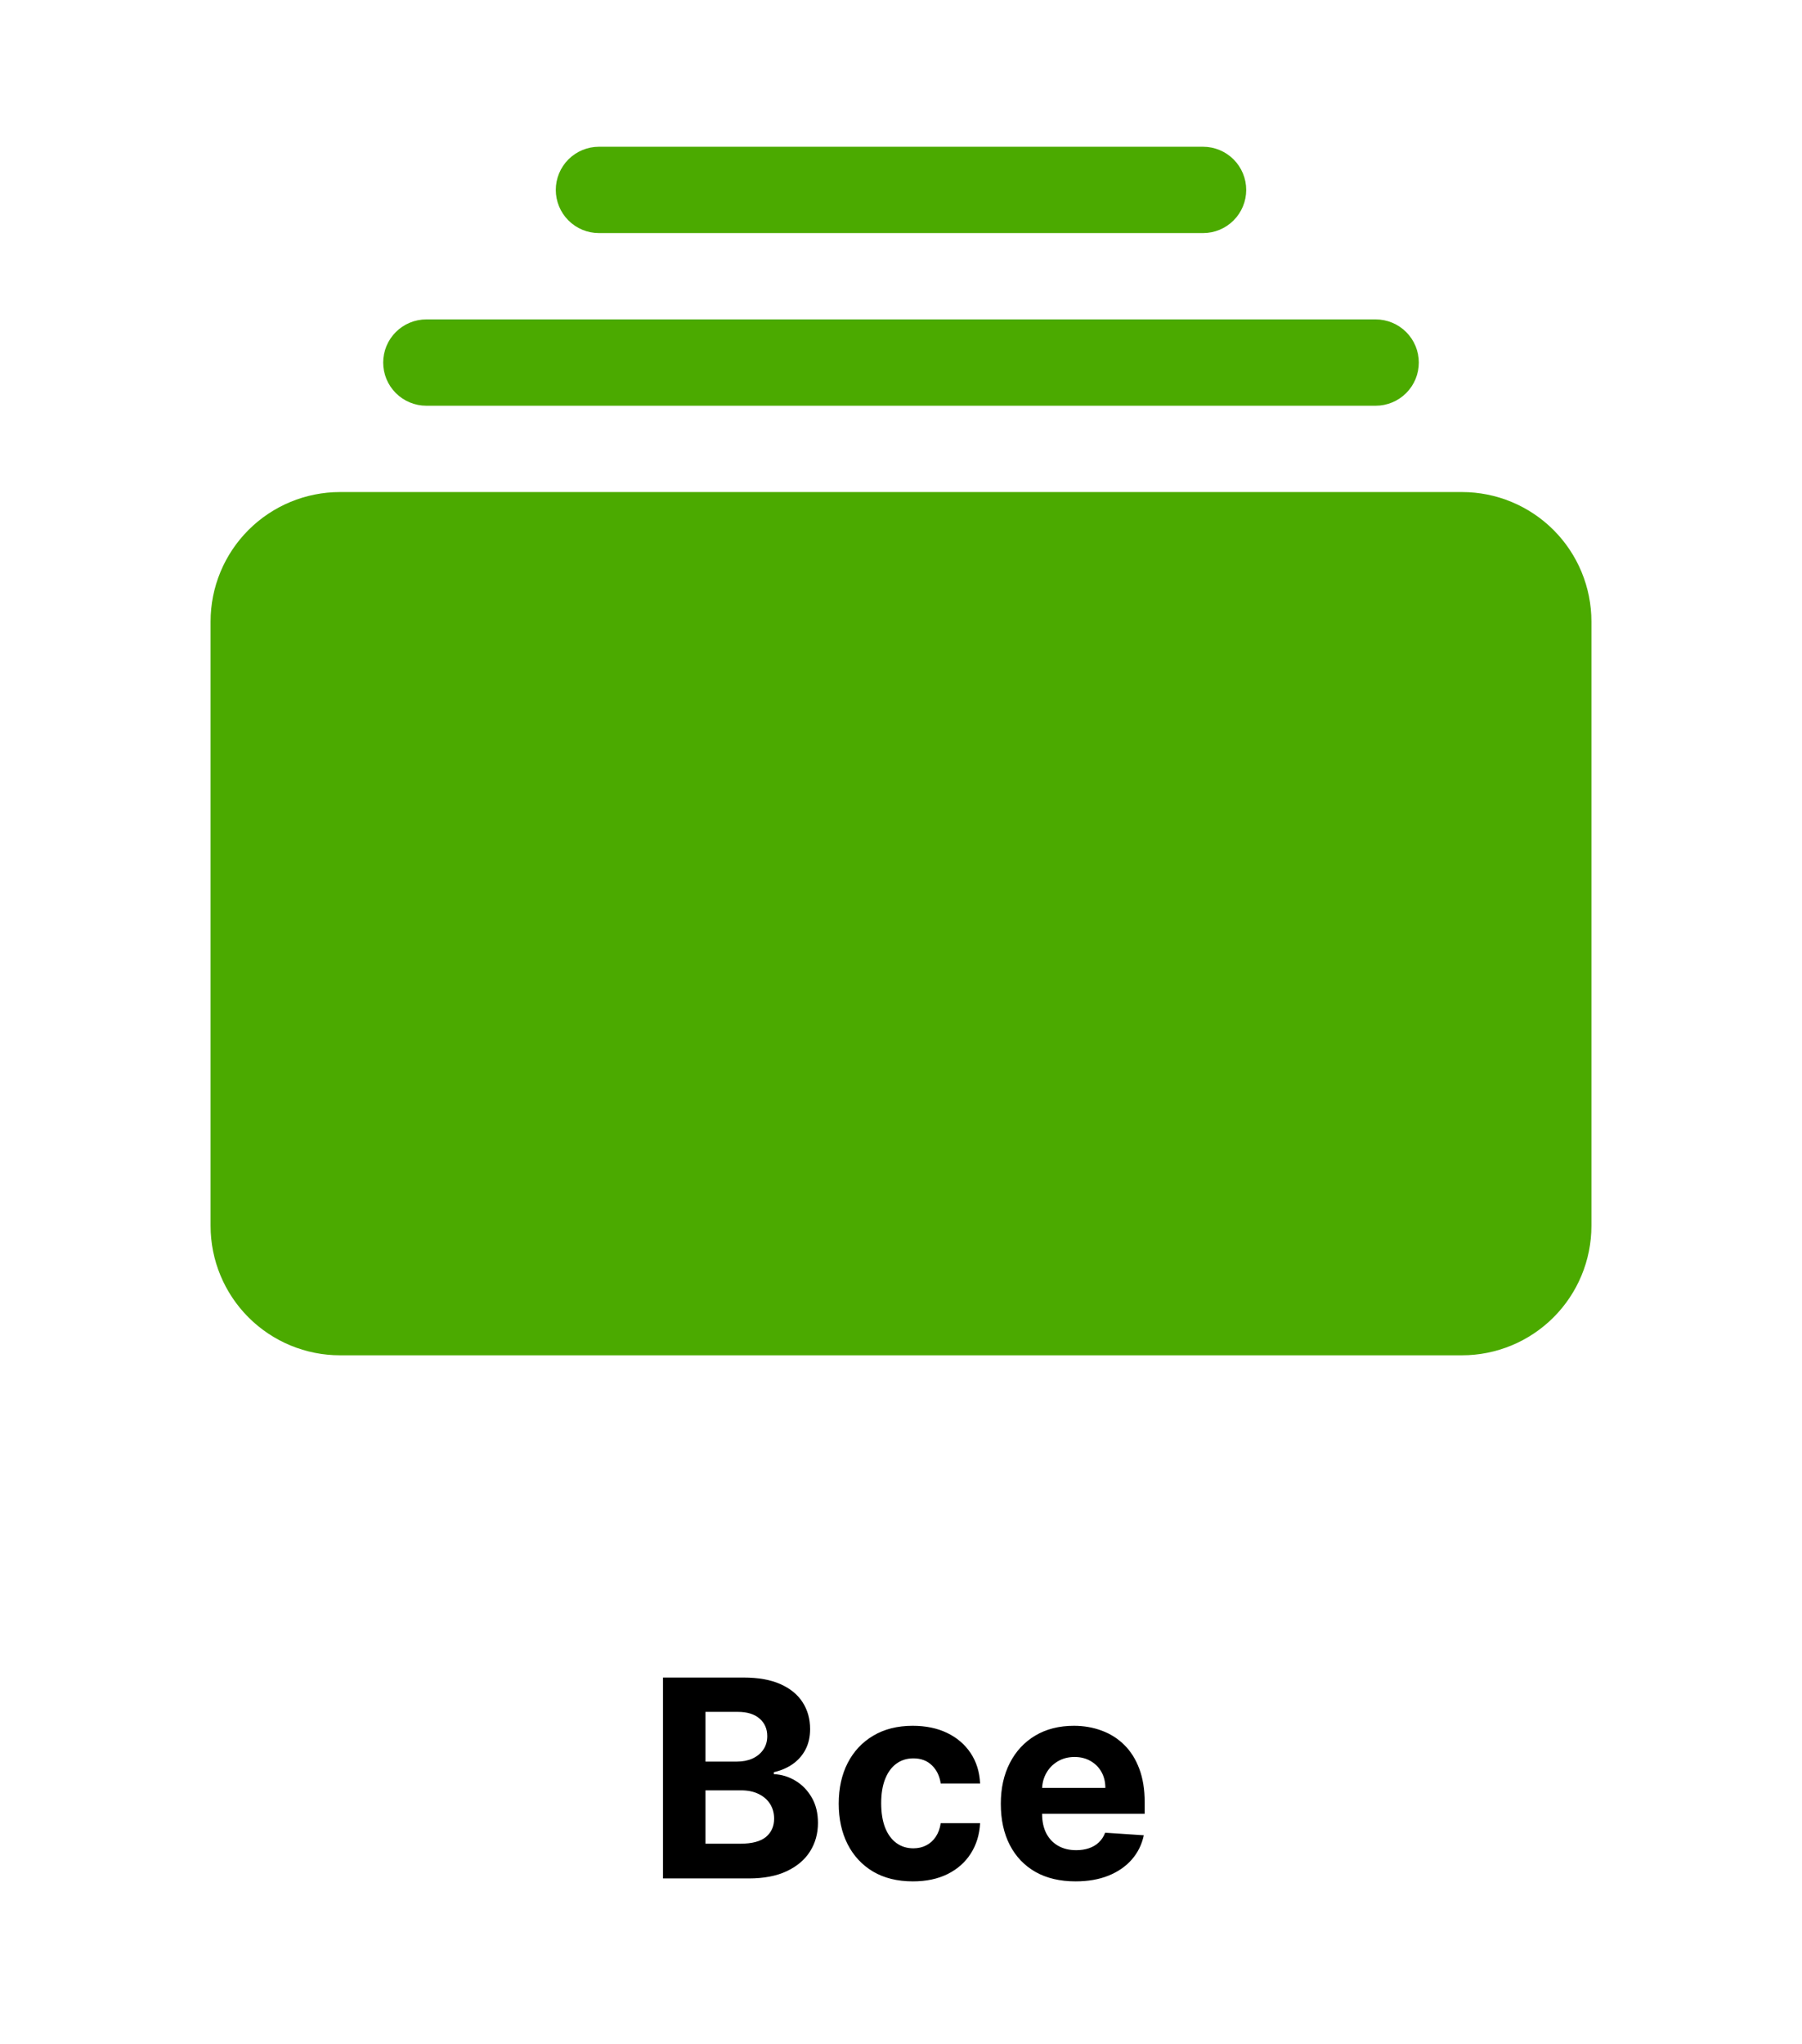 <svg width="261" height="296" viewBox="0 0 261 296" fill="none" xmlns="http://www.w3.org/2000/svg">
<g clip-path="url(#clip0_78_87)">
<path d="M30.5 177.5C30.5 182.473 32.475 187.242 35.992 190.758C39.508 194.275 44.277 196.25 49.25 196.25H211.75C216.723 196.25 221.492 194.275 225.008 190.758C228.525 187.242 230.5 182.473 230.5 177.5V90C230.5 85.027 228.525 80.258 225.008 76.742C221.492 73.225 216.723 71.25 211.75 71.25H49.25C44.277 71.25 39.508 73.225 35.992 76.742C32.475 80.258 30.5 85.027 30.5 90L30.5 177.5ZM55.5 52.5C55.5 54.158 56.158 55.747 57.331 56.919C58.503 58.092 60.092 58.75 61.75 58.75H199.25C200.908 58.75 202.497 58.092 203.669 56.919C204.842 55.747 205.5 54.158 205.5 52.5C205.5 50.842 204.842 49.253 203.669 48.081C202.497 46.908 200.908 46.25 199.25 46.25H61.75C60.092 46.25 58.503 46.908 57.331 48.081C56.158 49.253 55.5 50.842 55.5 52.5ZM80.5 27.5C80.5 29.158 81.159 30.747 82.331 31.919C83.503 33.092 85.092 33.75 86.75 33.75H174.25C175.908 33.75 177.497 33.092 178.669 31.919C179.842 30.747 180.5 29.158 180.5 27.5C180.5 25.842 179.842 24.253 178.669 23.081C177.497 21.909 175.908 21.25 174.25 21.25H86.75C85.092 21.25 83.503 21.909 82.331 23.081C81.159 24.253 80.5 25.842 80.5 27.5Z" fill="#4BAA00"/>
</g>
<path d="M96.028 272V242.909H107.676C109.816 242.909 111.601 243.226 113.031 243.861C114.461 244.495 115.536 245.376 116.256 246.503C116.975 247.62 117.335 248.908 117.335 250.366C117.335 251.503 117.108 252.502 116.653 253.364C116.199 254.216 115.574 254.917 114.778 255.466C113.992 256.006 113.093 256.389 112.08 256.616V256.901C113.188 256.948 114.224 257.26 115.19 257.838C116.166 258.416 116.956 259.225 117.562 260.267C118.169 261.299 118.472 262.53 118.472 263.96C118.472 265.504 118.088 266.882 117.321 268.094C116.563 269.296 115.441 270.248 113.955 270.949C112.468 271.65 110.635 272 108.457 272H96.028ZM102.179 266.972H107.193C108.907 266.972 110.157 266.645 110.943 265.991C111.729 265.329 112.122 264.448 112.122 263.349C112.122 262.545 111.928 261.834 111.54 261.219C111.152 260.603 110.598 260.12 109.878 259.77C109.168 259.42 108.32 259.244 107.335 259.244H102.179V266.972ZM102.179 255.082H106.739C107.581 255.082 108.33 254.936 108.983 254.642C109.646 254.339 110.167 253.913 110.545 253.364C110.934 252.814 111.128 252.156 111.128 251.389C111.128 250.338 110.754 249.491 110.006 248.847C109.267 248.203 108.216 247.881 106.852 247.881H102.179V255.082ZM132.218 272.426C129.983 272.426 128.061 271.953 126.451 271.006C124.851 270.049 123.62 268.723 122.758 267.028C121.906 265.333 121.479 263.383 121.479 261.176C121.479 258.941 121.91 256.981 122.772 255.295C123.643 253.6 124.879 252.279 126.479 251.332C128.08 250.376 129.983 249.898 132.19 249.898C134.093 249.898 135.76 250.243 137.19 250.935C138.62 251.626 139.751 252.597 140.585 253.847C141.418 255.097 141.877 256.564 141.962 258.25H136.252C136.091 257.161 135.665 256.285 134.974 255.622C134.292 254.95 133.397 254.614 132.289 254.614C131.352 254.614 130.532 254.869 129.832 255.381C129.14 255.883 128.601 256.616 128.212 257.582C127.824 258.548 127.63 259.718 127.63 261.091C127.63 262.483 127.819 263.667 128.198 264.642C128.586 265.617 129.131 266.361 129.832 266.872C130.532 267.384 131.352 267.639 132.289 267.639C132.98 267.639 133.601 267.497 134.15 267.213C134.709 266.929 135.168 266.517 135.528 265.977C135.897 265.428 136.138 264.77 136.252 264.003H141.962C141.868 265.67 141.413 267.137 140.599 268.406C139.794 269.666 138.681 270.651 137.261 271.361C135.84 272.071 134.159 272.426 132.218 272.426ZM155.78 272.426C153.536 272.426 151.604 271.972 149.984 271.062C148.375 270.144 147.134 268.847 146.263 267.17C145.392 265.485 144.956 263.491 144.956 261.19C144.956 258.946 145.392 256.976 146.263 255.281C147.134 253.586 148.36 252.265 149.942 251.318C151.533 250.371 153.398 249.898 155.538 249.898C156.978 249.898 158.318 250.13 159.558 250.594C160.808 251.048 161.897 251.735 162.825 252.653C163.763 253.572 164.492 254.727 165.013 256.119C165.534 257.502 165.794 259.121 165.794 260.977V262.639H147.371V258.889H160.098C160.098 258.018 159.909 257.246 159.53 256.574C159.151 255.902 158.625 255.376 157.953 254.997C157.29 254.609 156.518 254.415 155.638 254.415C154.719 254.415 153.905 254.628 153.195 255.054C152.494 255.471 151.945 256.034 151.547 256.744C151.149 257.445 150.946 258.226 150.936 259.088V262.653C150.936 263.733 151.135 264.666 151.533 265.452C151.94 266.238 152.513 266.844 153.251 267.27C153.99 267.696 154.866 267.909 155.879 267.909C156.552 267.909 157.167 267.814 157.726 267.625C158.285 267.436 158.763 267.152 159.161 266.773C159.558 266.394 159.861 265.93 160.07 265.381L165.666 265.75C165.382 267.095 164.8 268.269 163.919 269.273C163.048 270.267 161.921 271.044 160.538 271.602C159.165 272.152 157.579 272.426 155.78 272.426Z" fill="black"/>
<defs>
<clipPath id="clip0_78_87">
<rect width="200" height="200" fill="white" transform="translate(30.5 15)"/>
</clipPath>
</defs>
</svg>
